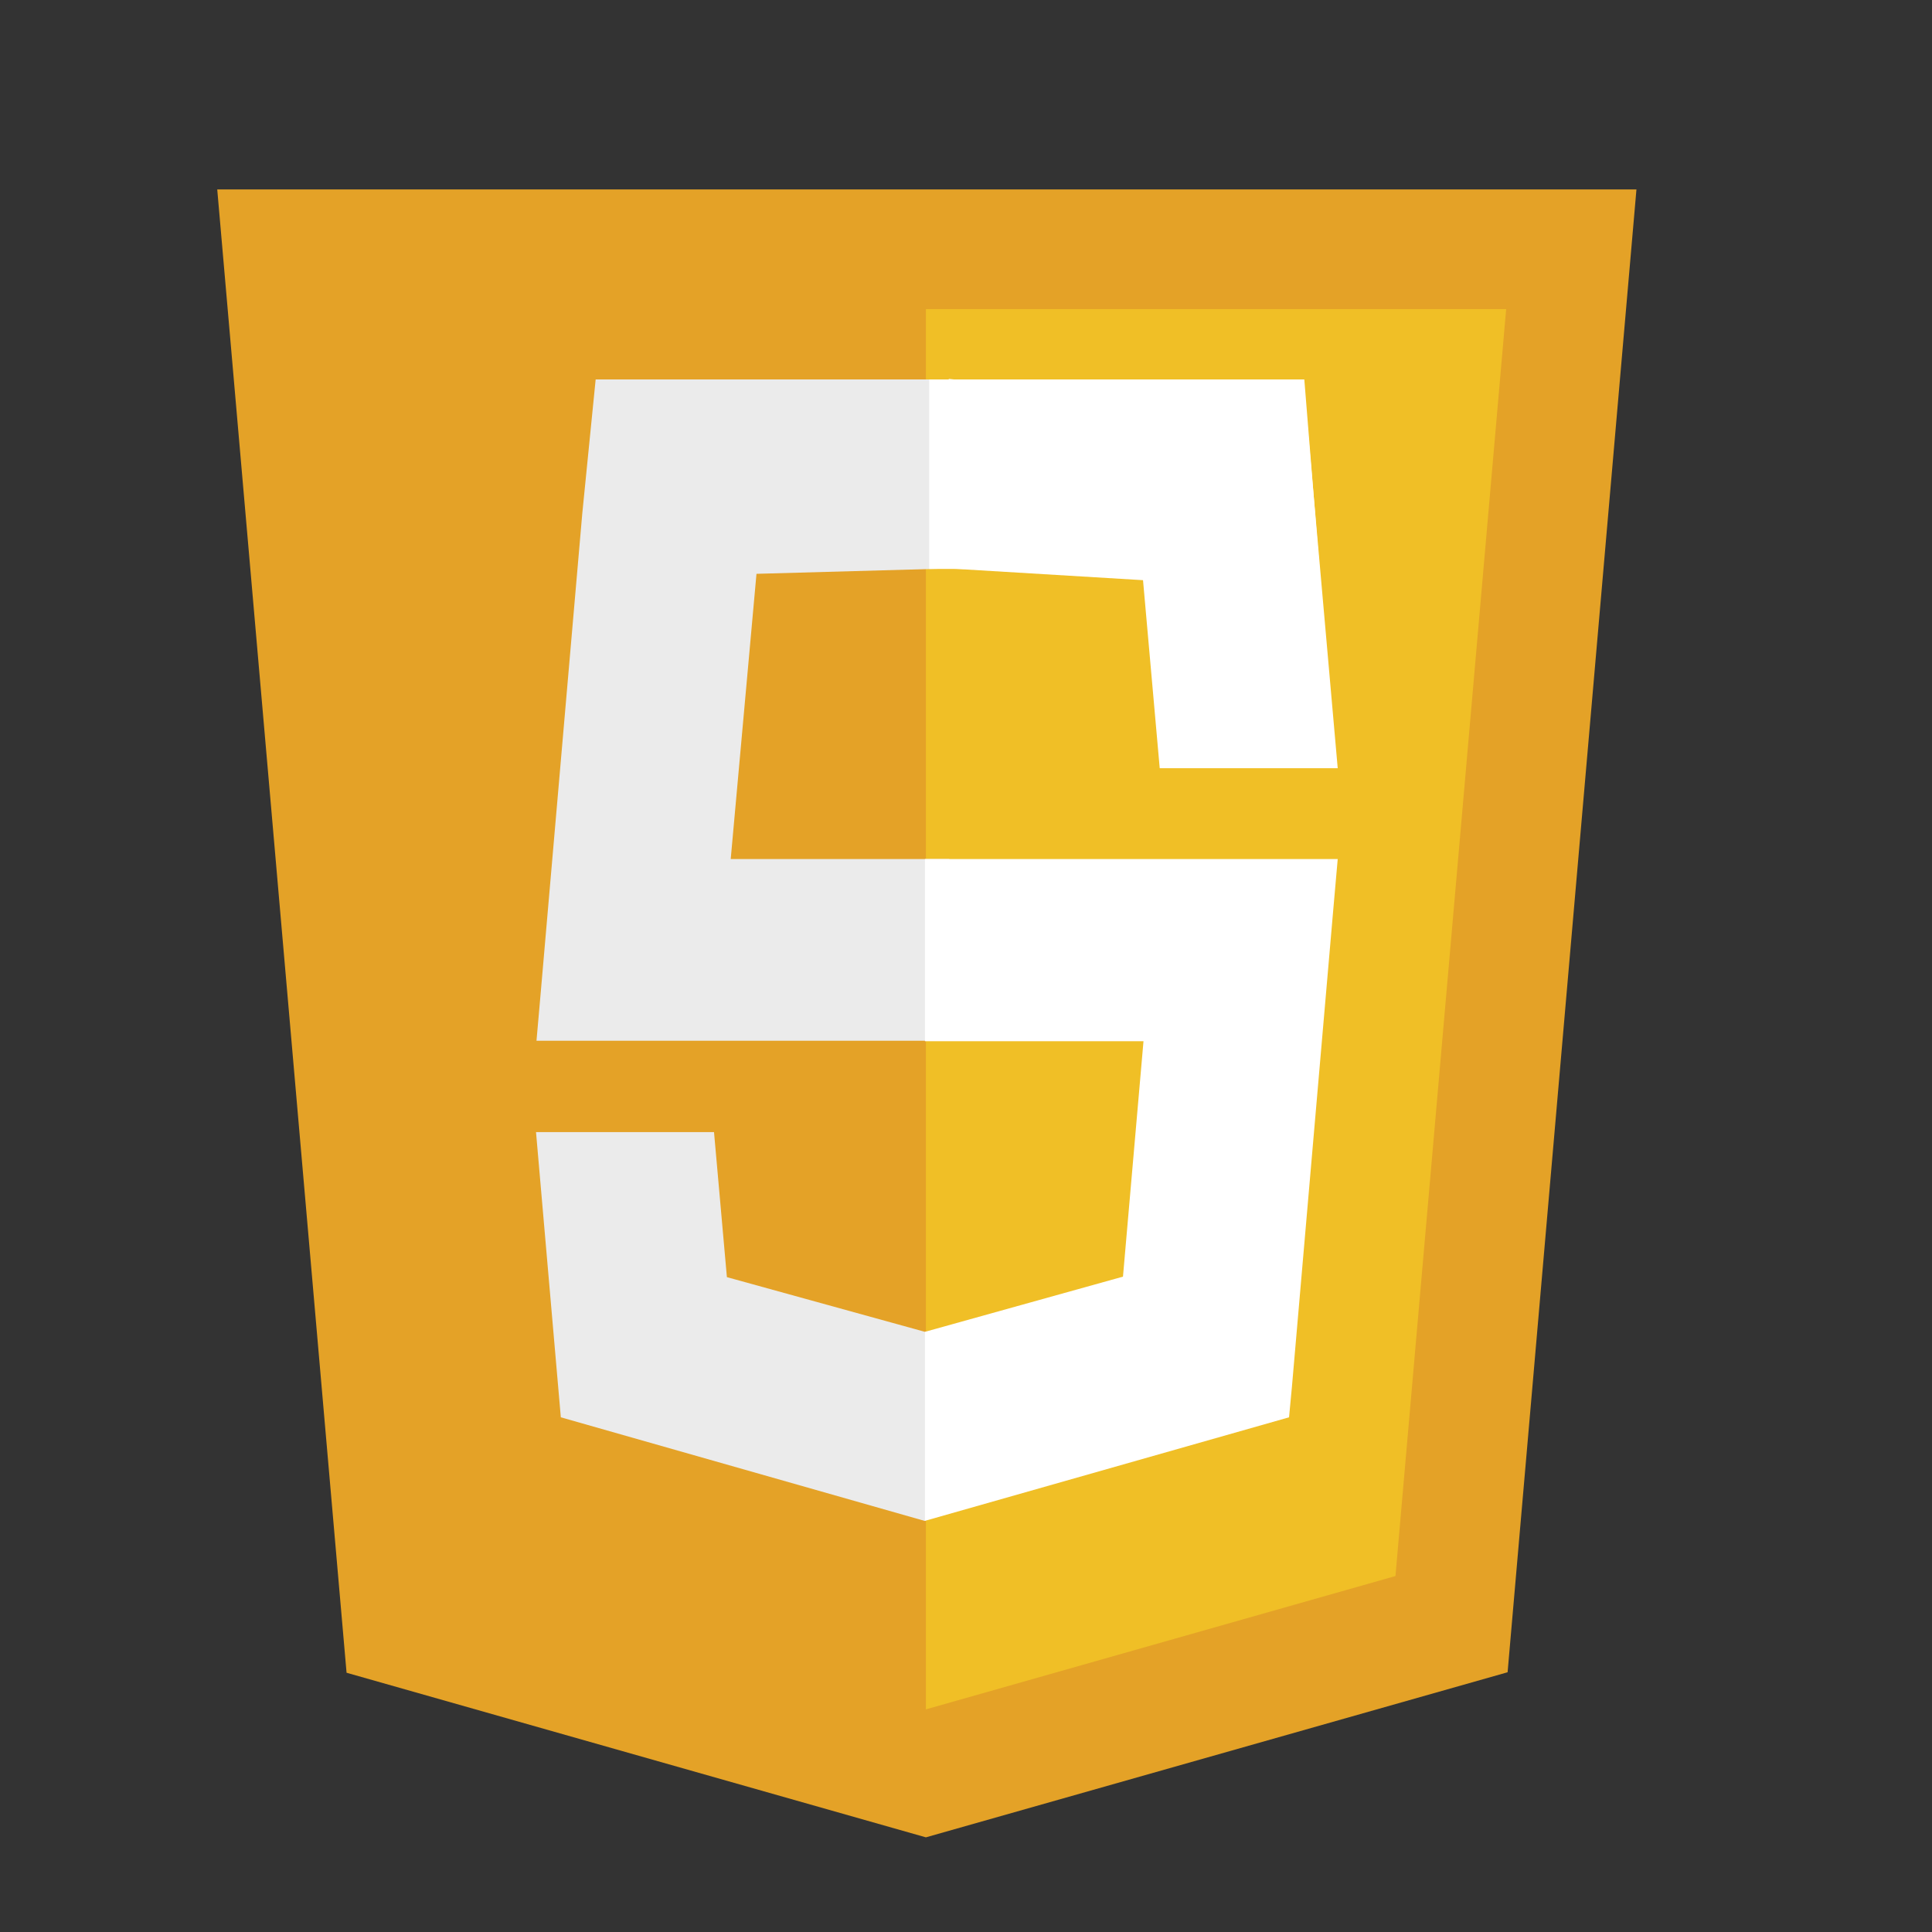 <?xml version="1.0" encoding="utf-8"?>
<svg viewBox="0 0 500 500" xmlns="http://www.w3.org/2000/svg">
  <rect x="0" y="0" width="500" height="500" fill="#333333" stroke="none"/>
  <defs/>
  <g transform="matrix(1.235, 0, 0, 1.264, 54.987, -54.746)" style="">
    <polygon class="st0" points="28.1,385.8 1,82.1 298.4,82.1 271.4,385.7 149.5,419.5 &#9;" style="fill: rgb(228, 162, 39);"/>
    <polygon class="st1" points="149.5,393.3 247.9,366 271.1,106.6 149.5,106.6 &#9;" style="fill: rgb(240, 191, 38);"/>
    <polygon class="st4" points="149.4,315.9 149.3,316 107.8,304.8 105.1,275.1 85,275.1 67.8,275.1 73,333.5 149.2,354.7&#10;&#9;&#9;149.4,354.7 &#9;" style="fill: rgb(235, 235, 235);"/>
    <polygon class="st4" points="154.4,256.4 154.4,219.2 108.6,219.2 114,160.8 154.5,159.7 154.4,121 80.3,121 77.5,148.4&#10;&#9;&#9;68.8,246.4 67.9,256.4 77.9,256.4 &#9;" style="fill: rgb(235, 235, 235);"/>
    <polygon class="st5" points="154.2,159.7 154.3,159.7 195,162.1 198.5,200.6 218.6,200.6 235.8,200.6 229.3,128.6 154.4,120.9&#10;&#9;&#9;154.2,121 &#9;" style="fill: rgb(255, 255, 255);"/>
    <polyline class="st5" points="232,159.8 228.8,121 150.2,121 150.2,145.1 150.2,159.7 150.2,159.8 232,159.8 &#9;" style="fill: rgb(255, 255, 255);"/>
    <polygon class="st5" points="149.3,219.2 149.3,256.5 195.1,256.5 190.8,304.7 149.3,316 149.3,354.7 225.6,333.5 226.2,327.3&#10;&#9;&#9;234.9,229.2 235.8,219.2 225.8,219.2 &#9;" style="fill: rgb(255, 255, 255);"/>
    <path class="st5" d="M227.2,158.2" style="fill: rgb(255, 255, 255);"/>
  </g>
</svg>